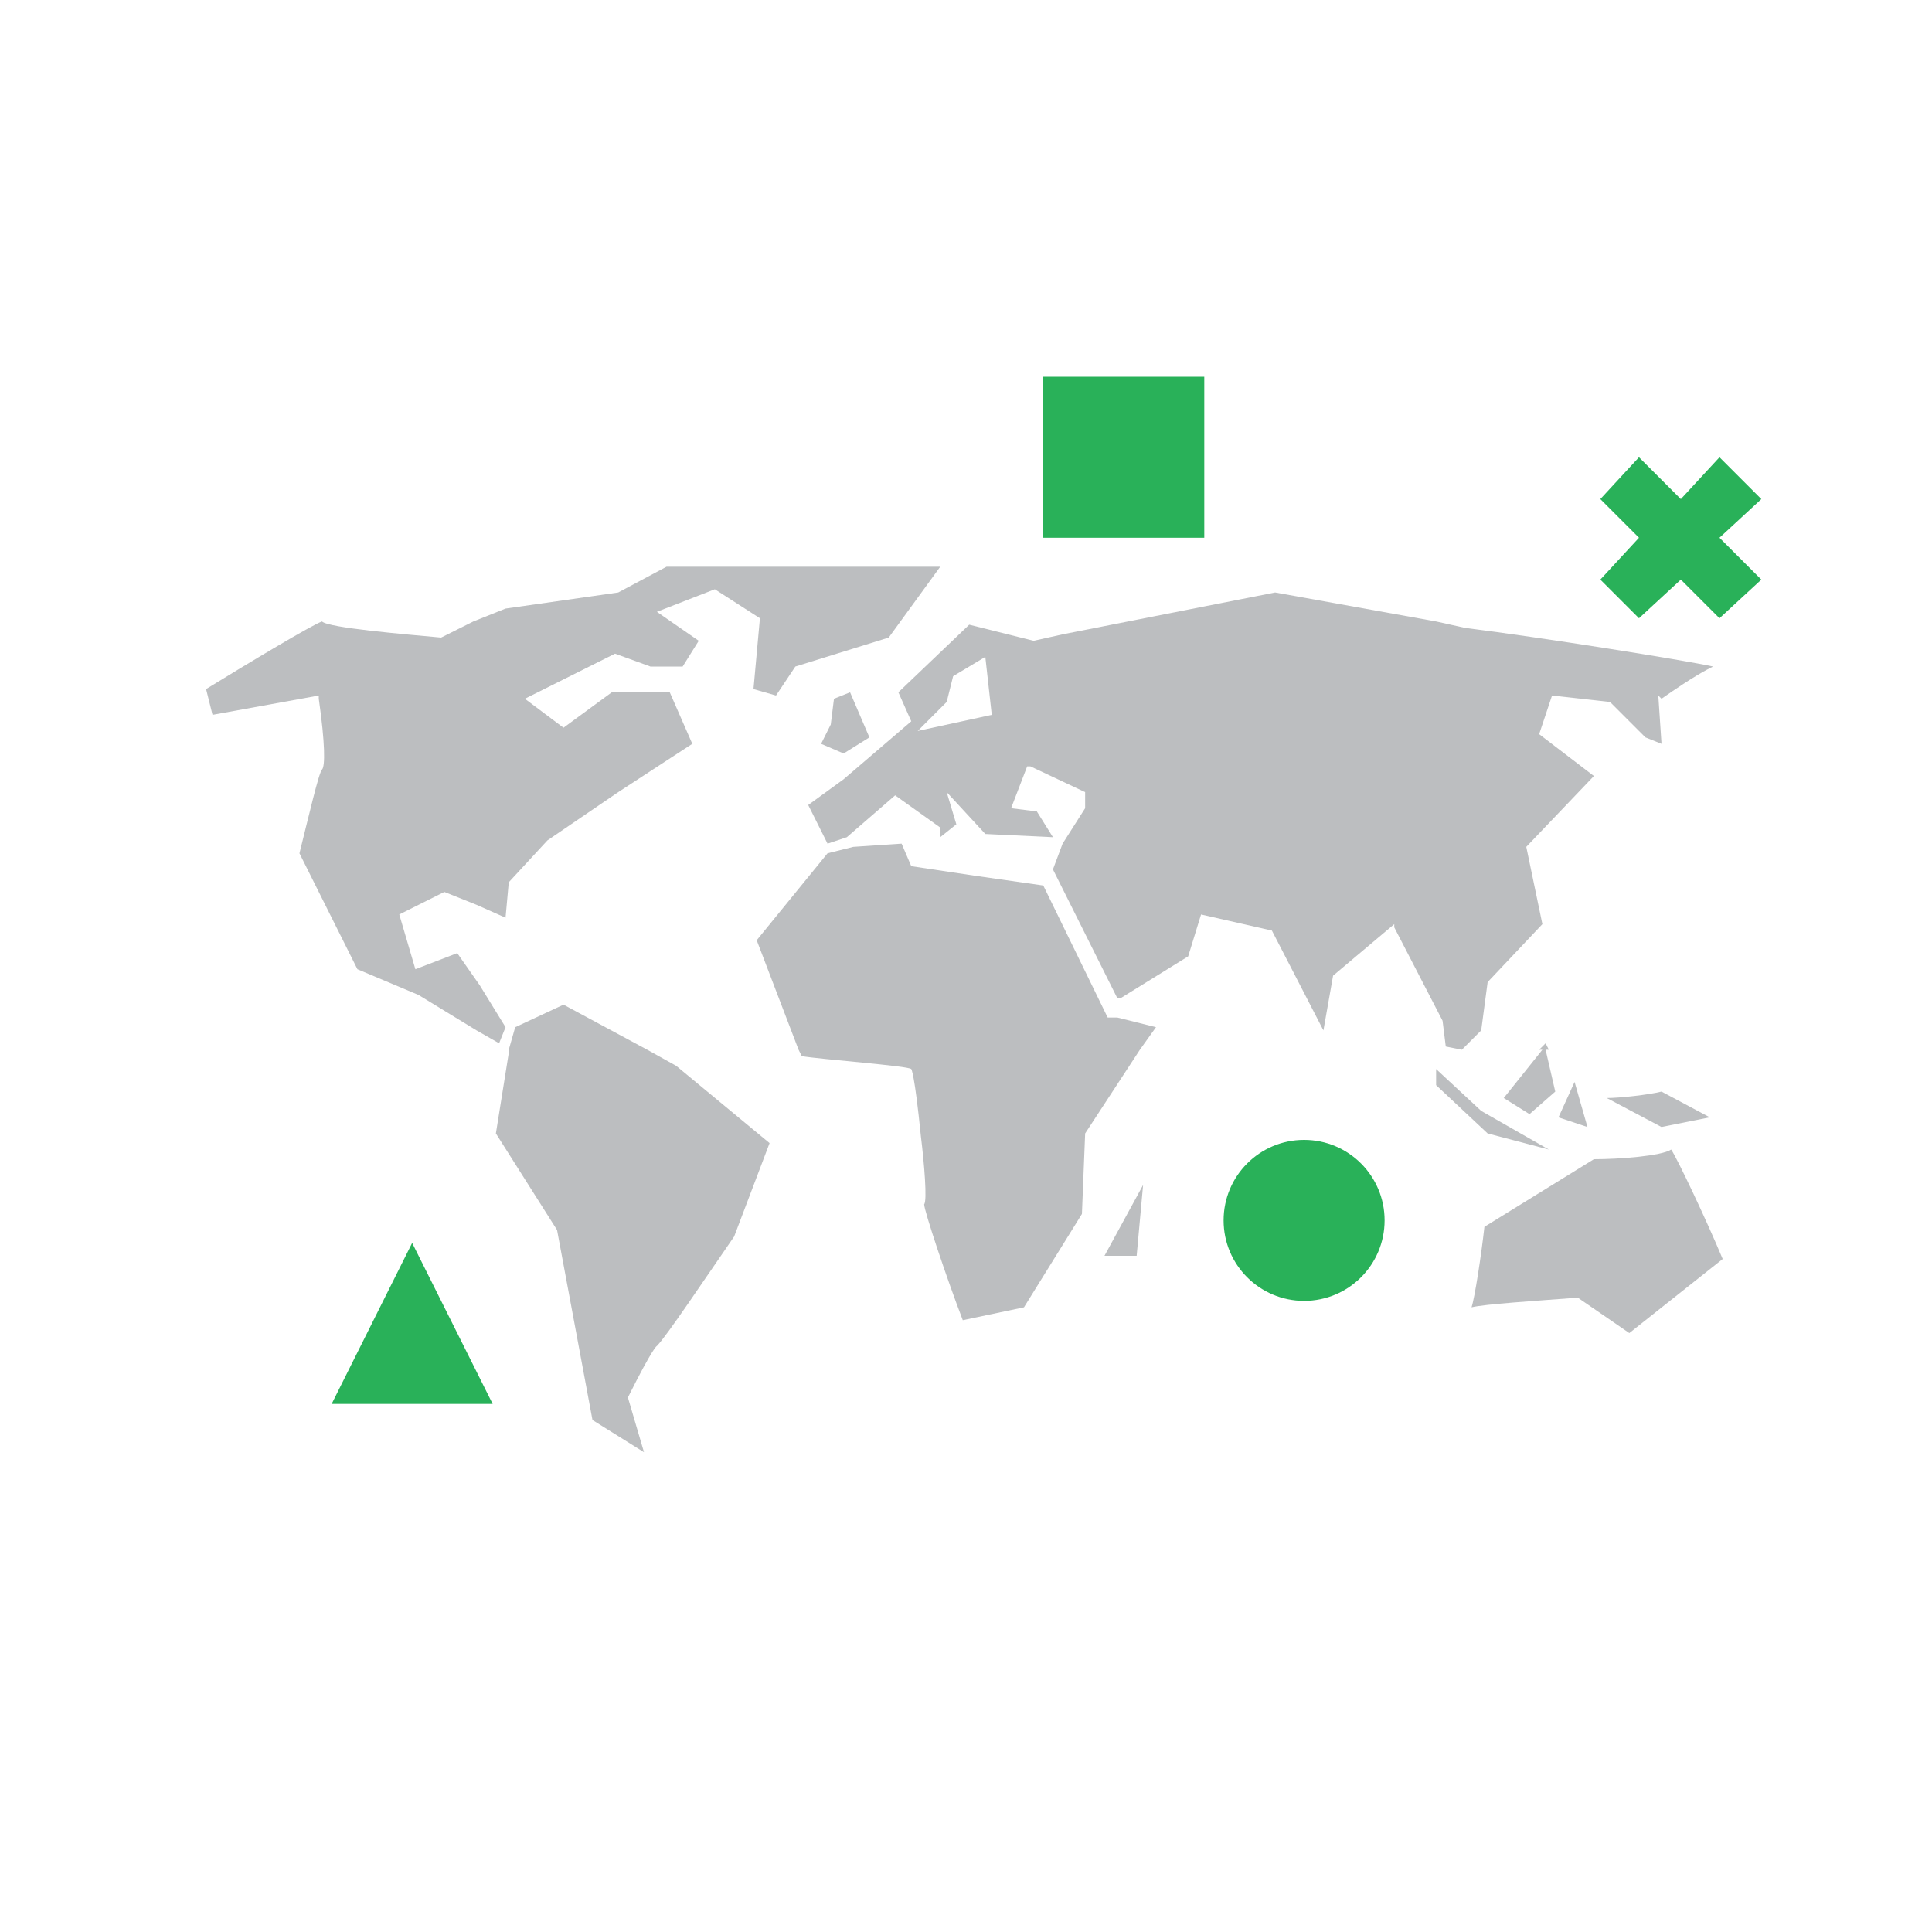 <?xml version="1.0" encoding="utf-8"?>
<!-- Generator: Adobe Illustrator 21.0.2, SVG Export Plug-In . SVG Version: 6.00 Build 0)  -->
<svg version="1.1" id="Layer_1" xmlns="http://www.w3.org/2000/svg" xmlns:xlink="http://www.w3.org/1999/xlink" x="0px" y="0px"
	 viewBox="0 0 60 60" enable-background="new 0 0 60 60" xml:space="preserve">
<g id="design">
	<g id="BG">
	</g>
	<g>
		<polygon fill="#BCBEC0" points="35.3,39 35.5,36.8 34.3,39 		"/>
		<path fill="#BCBEC0" d="M34.4,31.6L34.4,31.6l-2-4.1l-2.1-0.3l-2-0.3l0,0L28,26.2l-1.5,0.1l-0.8,0.2l-2.2,2.7l1.3,3.4l0.1,0.2
			c0.6,0.1,3.3,0.3,3.4,0.4c0,0,0.1,0.1,0.3,2.1c0.1,0.8,0.2,2,0.1,2.1c0,0.2,0.7,2.3,1.2,3.6l1.9-0.4l1.8-2.9l0.1-2.5l0,0l1.7-2.6
			l0.5-0.7l-1.2-0.3L34.4,31.6z"/>
		<polygon fill="#BCBEC0" points="25.8,22.5 25.5,23.1 26.2,23.4 27,22.9 26.4,21.5 25.9,21.7 		"/>
		<path fill="#BCBEC0" d="M51.9,35.7c-0.3,0.2-1.6,0.3-2.4,0.3l-3.4,2.1c-0.1,0.9-0.3,2.2-0.4,2.5c0.4-0.1,2-0.2,3.3-0.3l0,0l0,0
			l1.6,1.1l2.9-2.3C53,37.9,52.1,36,51.9,35.7z"/>
		<path fill="#BCBEC0" d="M51.6,35l1.5-0.3l-1.5-0.8c-0.4,0.1-1.3,0.2-1.7,0.2L51.6,35z"/>
		<polygon fill="#BCBEC0" points="47.5,34.6 48.3,33.9 48,32.6 48.1,32.6 48,32.4 47.8,32.6 47.9,32.6 46.7,34.1 		"/>
		<polygon fill="#BCBEC0" points="48.1,35.7 46,34.5 44.6,33.2 44.6,33.7 46.2,35.2 		"/>
		<polygon fill="#BCBEC0" points="49.3,35 48.9,33.6 48.4,34.7 		"/>
		<path fill="#BCBEC0" d="M44.9,32.5L44.9,32.5l0.5,0.1L46,32l0.2-1.5l0,0l1.7-1.8l-0.5-2.4l0,0l2.1-2.2l-1.7-1.3l0.4-1.2l1.8,0.2
			l0,0l1.1,1.1l0.5,0.2l-0.1-1.5l0.1,0.1c1-0.7,1.4-0.9,1.6-1c-0.9-0.2-5.3-0.9-7.7-1.2l-0.9-0.2l-5-0.9L33,19.7l-0.9,0.2l0,0
			l-2-0.5l-2.2,2.1l0.4,0.9l-2.1,1.8L25.1,25l0.6,1.2l0.6-0.2l1.5-1.3l1.4,1V26l0.5-0.4l-0.3-1l1.2,1.3l2.1,0.1l-0.5-0.8l-0.8-0.1
			l0.5-1.3H32l1.7,0.8v0.5L33,26.2L32.7,27l2,4h0.1l2.1-1.3l0.4-1.3l2.2,0.5l0,0l1.6,3.1l0.3-1.7l0,0l1.9-1.6v0.1l1.5,2.9L44.9,32.5
			z M30.8,22.2l-2.3,0.5l0.9-0.9l0.2-0.8l0,0l1-0.6L30.8,22.2L30.8,22.2z"/>
		<path fill="#BCBEC0" d="M20.1,32.6l-2.6-1.4L16,31.9l-0.2,0.7v0.1l-0.4,2.5l1.9,3l1.1,5.9l1.6,1l-0.5-1.7l0,0
			c0.8-1.6,0.9-1.6,0.9-1.6c0.3-0.3,1.5-2.1,2.4-3.4l1.1-2.9L21,33.1L20.1,32.6z"/>
		<path fill="#BCBEC0" d="M15.7,31.9l-0.8-1.3l-0.7-1l-1.3,0.5l-0.5-1.7l0,0l1.4-0.7l0,0l1,0.4l0.9,0.4l0.1-1.1l0,0l1.2-1.3l2.2-1.5
			l2.3-1.5l-0.7-1.6H19l-1.5,1.1l-1.2-0.9l2.8-1.4l1.1,0.4h1l0.5-0.8L20.4,19l1.8-0.7l1.4,0.9l0,0l-0.2,2.2l0.7,0.2l0.6-0.9l0,0
			l2.9-0.9l1.6-2.2h-8.5l-1.5,0.8l-3.5,0.5l-1,0.4l-1,0.5l0,0c-1.1-0.1-3.5-0.3-3.7-0.5c-0.3,0.1-2.3,1.3-3.6,2.1l0.2,0.8l3.3-0.6
			v0.1c0.2,1.4,0.2,2.1,0.1,2.2c-0.1,0.1-0.4,1.4-0.7,2.6l1.8,3.6l1.9,0.8l1.8,1.1l0.7,0.4L15.7,31.9z"/>
	</g>
	<rect x="32.4" y="11.7" fill="#29B159" width="5" height="5"/>
	<polygon fill="#29B159" points="12.8,38.6 10.3,43.6 15.3,43.6 	"/>
	<circle fill="#29B159" cx="40.5" cy="37.9" r="2.5"/>
	<polygon fill="#29B159" points="54.7,15.5 53.4,14.2 52.2,15.5 50.9,14.2 49.7,15.5 50.9,16.7 49.7,18 50.9,19.2 52.2,18 
		53.4,19.2 54.7,18 53.4,16.7 	"/>
</g>
<g id="Layer_3">
</g>
<g id="Layer_3_1_">
</g>
</svg>
